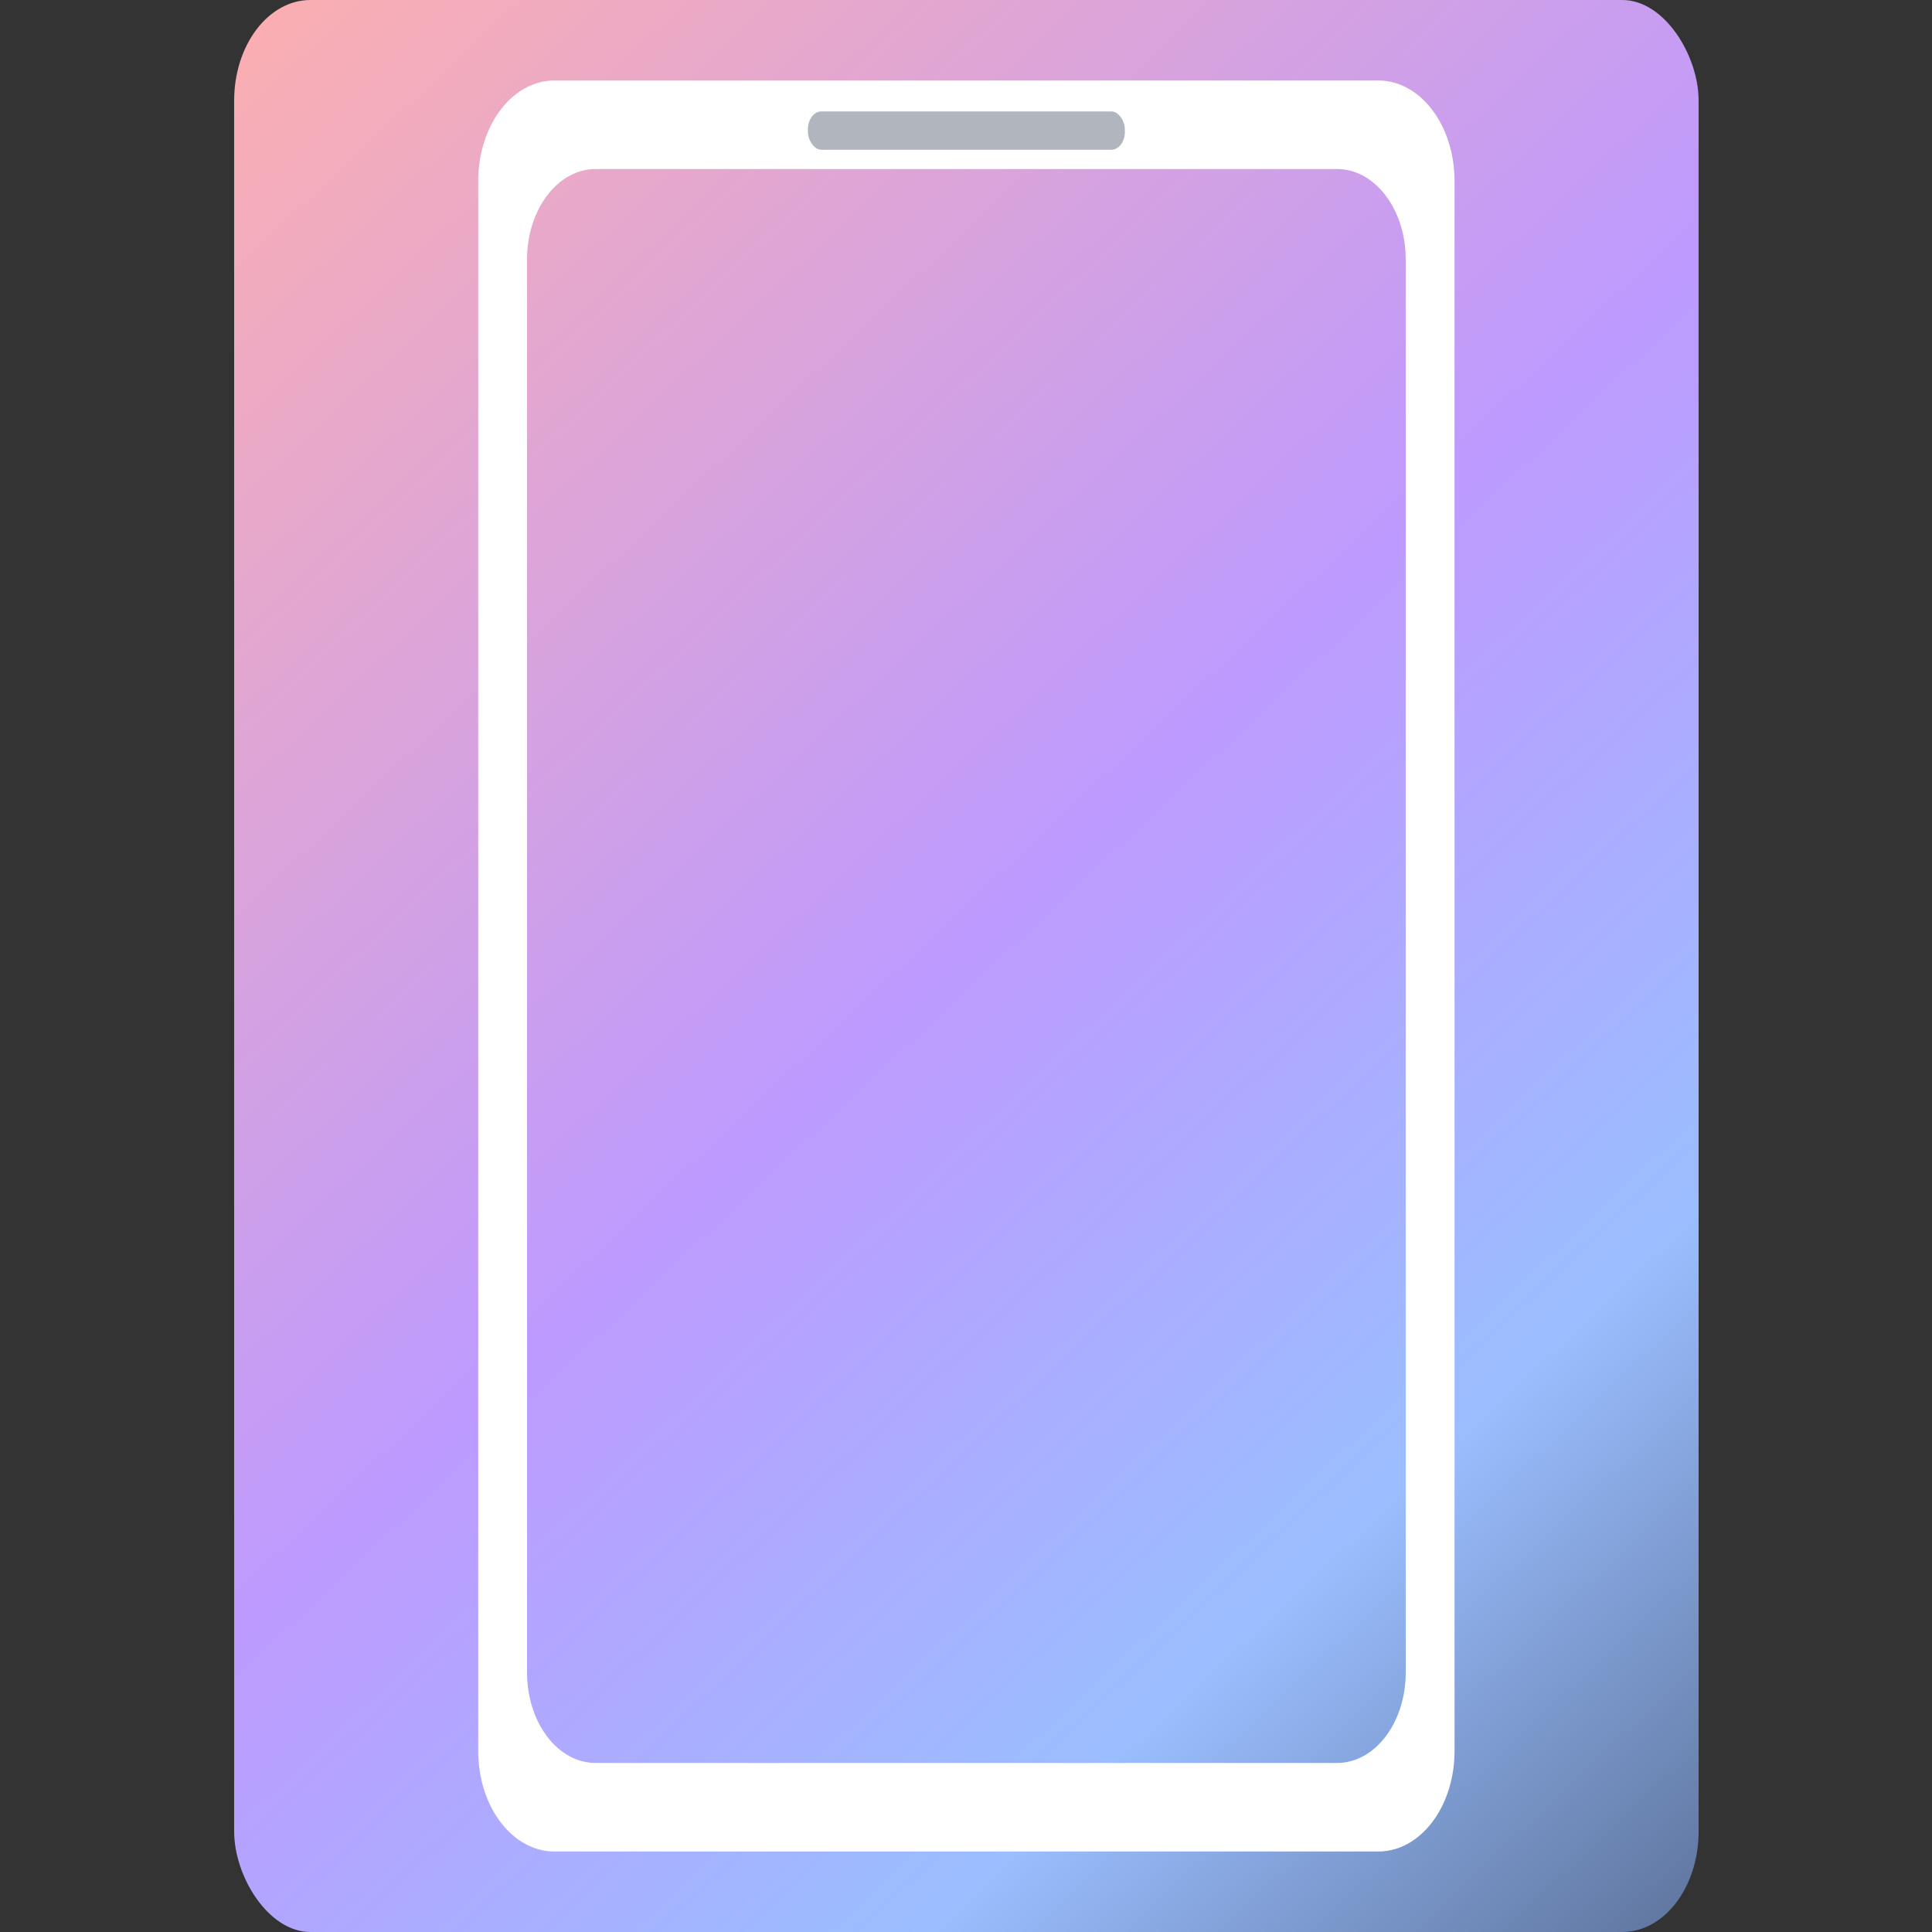 <svg xmlns="http://www.w3.org/2000/svg" xmlns:xlink="http://www.w3.org/1999/xlink" xml:space="preserve"
  viewBox="0 0 192 192">
  <rect x="0" y="0" width="192" height="192" fill="#333333" stroke="none"/>
  <defs>
    <linearGradient id="a">
      <stop offset="0" style="stop-color:#ffb0ac;stop-opacity:1" />
      <stop offset=".482" style="stop-color:#bd9aff;stop-opacity:1" />
      <stop offset=".748" style="stop-color:#9abeff;stop-opacity:1" />
      <stop offset=".984" style="stop-color:#54688c;stop-opacity:1" />
    </linearGradient>
    <linearGradient xlink:href="#a" id="b" x1="13.971" x2="180.977" y1="-17.734" y2="216.655"
      gradientUnits="userSpaceOnUse" />
  </defs>
  <g transform="matrix(.758 0 0 1 23.27 0)">
    <rect width="100%" height="100%" rx="10"
      style="opacity:1;fill:url(#b);fill-opacity:1;stroke:none;stroke-linecap:round;stroke-linejoin:round;isolation:isolate" />
    <path
      d="M42 8c-5.54 0-10 4.46-10 10v156c0 5.54 4.46 10 10 10h108c5.54 0 10-4.46 10-10V18c0-5.54-4.46-10-10-10zm5.4 8.8h97.2c4.986 0 9 4.015 9 9v140.4c0 4.985-4.014 9-9 9H47.4a8.98 8.98 0 0 1-9-9V25.8c0-4.985 4.014-9 9-9z"
      style="opacity:1;fill:#fff;stroke:none;stroke-width:.004;stroke-opacity:.149" />
    <rect width="41.555" height="3.81" x="75.223" y="11.073" rx="1.774"
      style="opacity:1;fill:#b1b5bd;stroke:none;stroke-width:.002;stroke-opacity:.149" />
  </g>
</svg>
